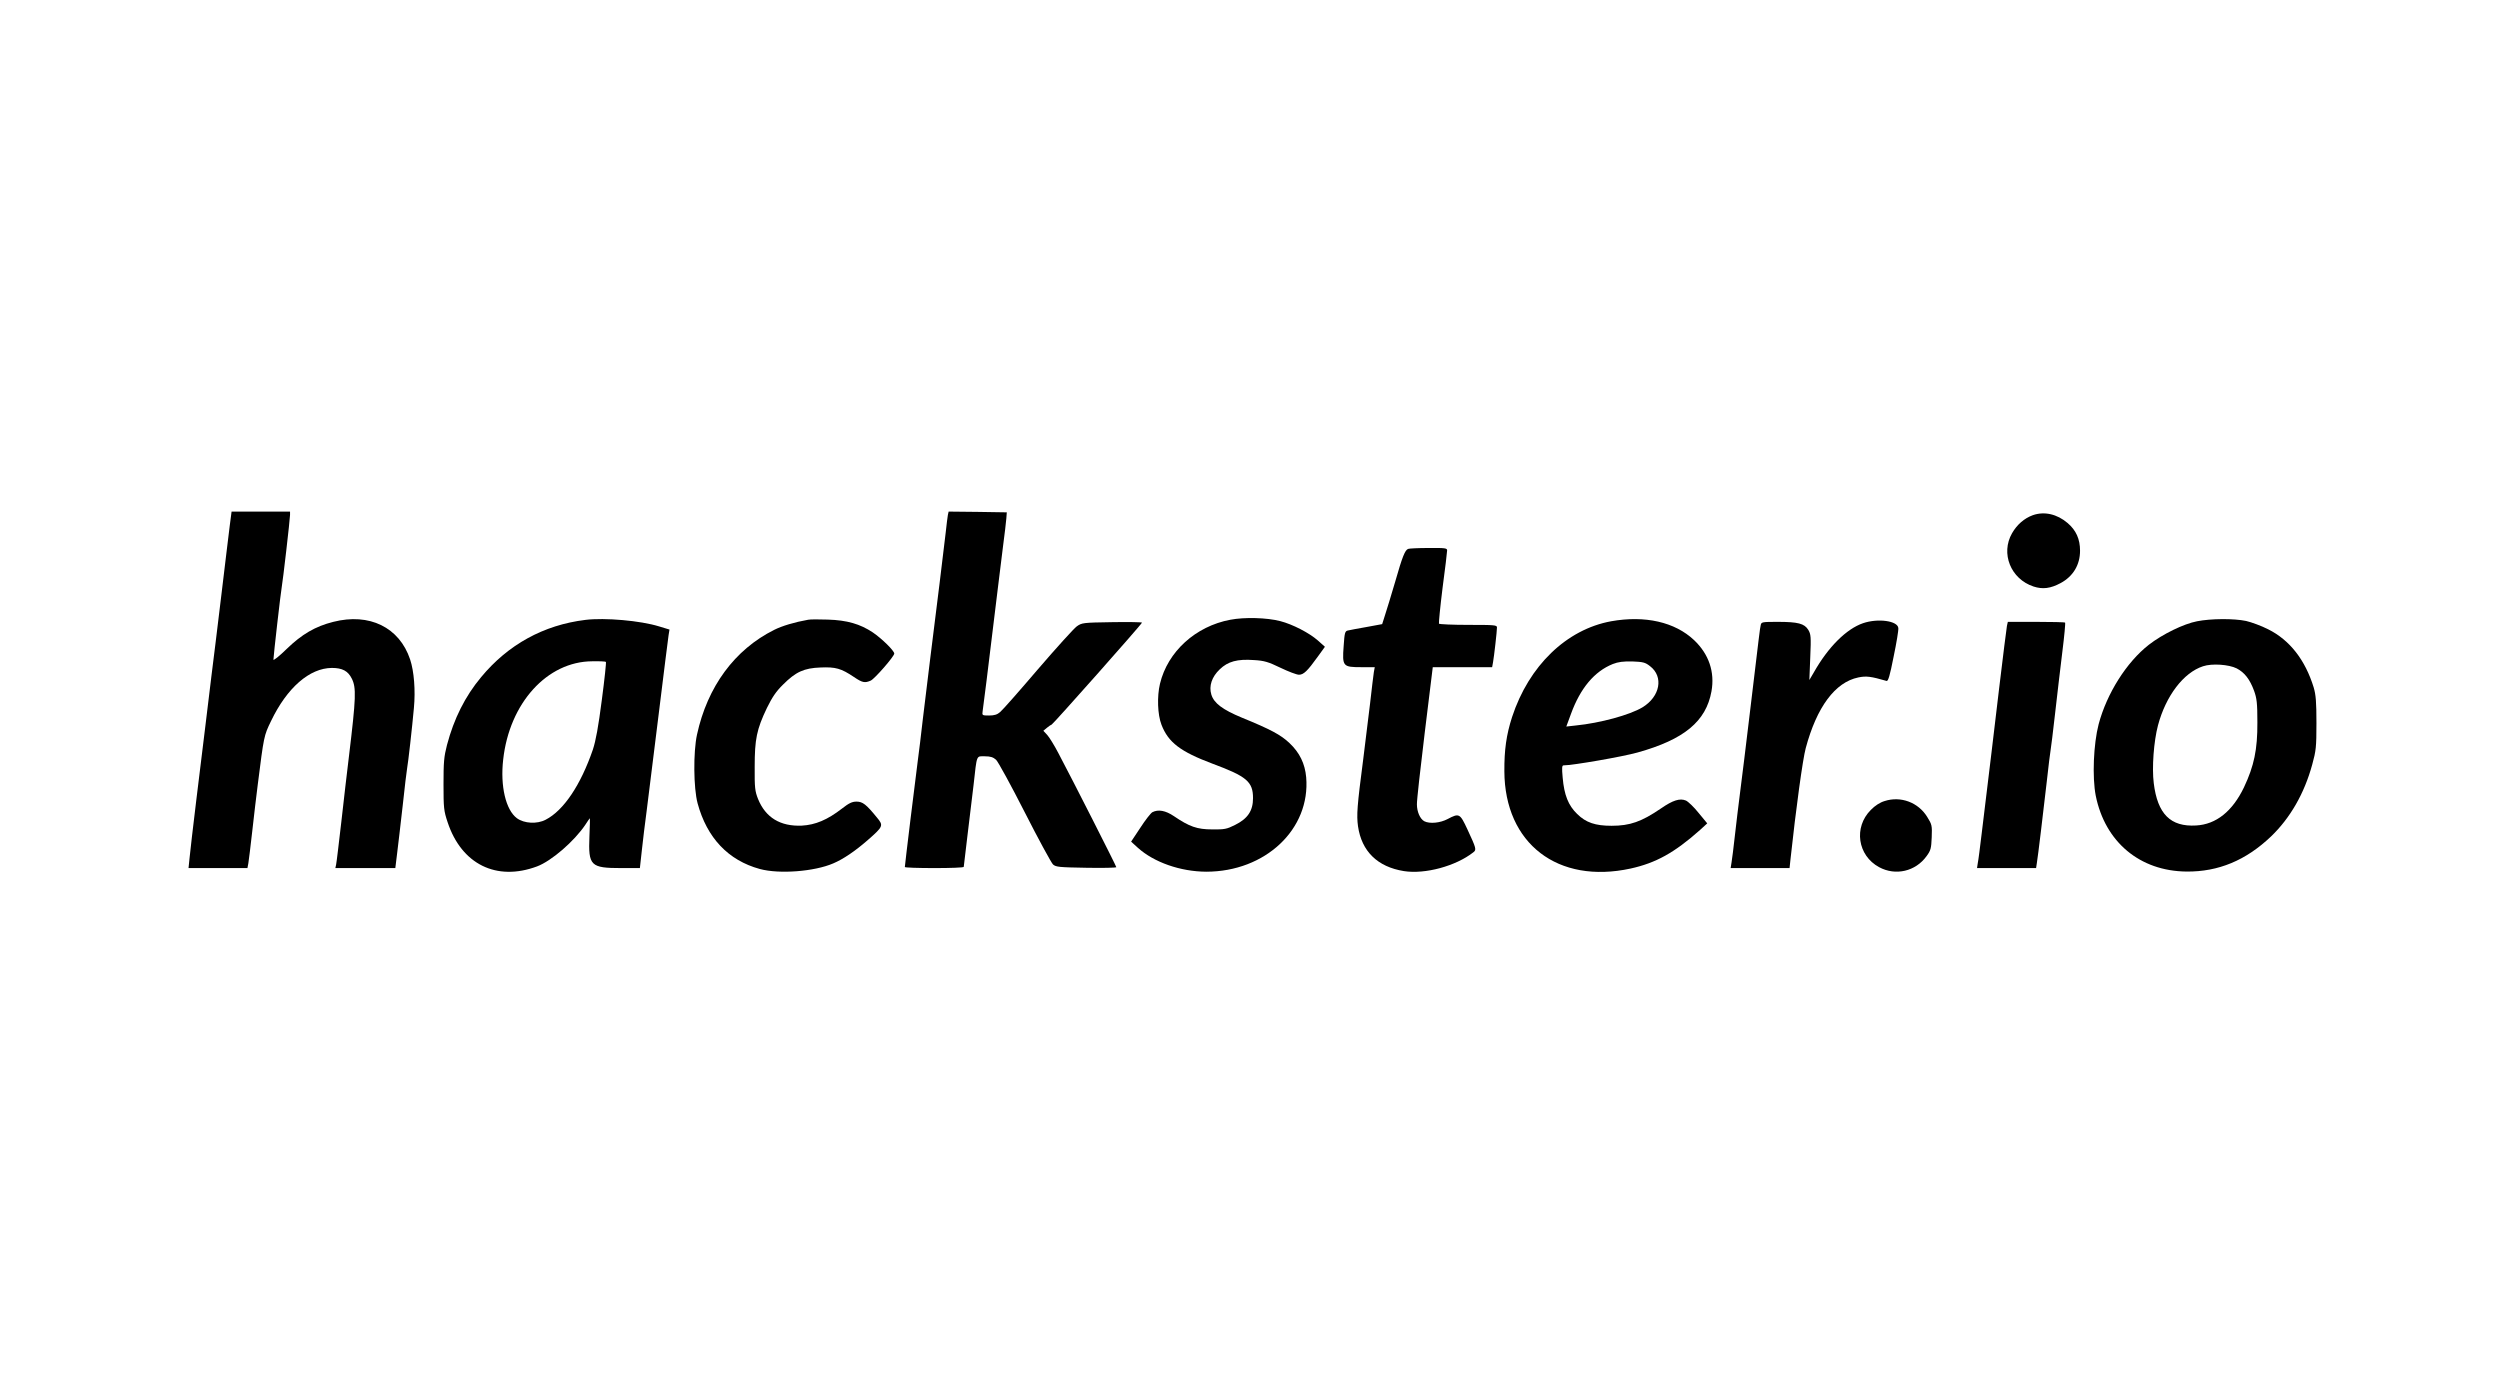 <?xml version="1.0" standalone="no"?>
<!DOCTYPE svg PUBLIC "-//W3C//DTD SVG 1.1//EN" "http://www.w3.org/Graphics/SVG/1.1/DTD/svg11.dtd">
<svg width="100%" height="100%" viewBox="0 0 400 220" version="1.1" xmlns="http://www.w3.org/2000/svg" xmlns:xlink="http://www.w3.org/1999/xlink" xml:space="preserve" style="fill-rule:evenodd;clip-rule:evenodd;stroke-linejoin:round;stroke-miterlimit:1.414;">
    <g>
        <path d="M36.763,84.078C36.618,85.311 35.99,90.338 35.41,95.268C34.83,100.174 34.105,105.951 33.839,108.077C33.573,110.204 33.138,113.781 32.872,116.053C32.582,118.301 31.954,123.642 31.422,127.896C30.914,132.15 30.407,136.355 30.334,137.249L30.165,138.893L39.591,138.893L39.736,138.119C39.808,137.684 40.098,135.364 40.364,132.971C40.63,130.579 41.017,127.268 41.234,125.6C42.225,117.745 42.225,117.721 43.361,115.376C45.923,110.035 49.524,106.893 53.101,106.869C54.769,106.869 55.687,107.352 56.291,108.585C57.017,110.035 56.968,111.606 55.832,121.008C55.566,123.207 55.011,127.872 54.624,131.4C54.213,134.929 53.85,138.047 53.778,138.337L53.657,138.893L63.252,138.893L63.542,136.524C63.711,135.243 64.098,131.787 64.436,128.863C64.751,125.938 65.065,123.28 65.137,122.941C65.306,122.071 65.959,116.247 66.225,113.274C66.491,110.47 66.249,107.401 65.621,105.516C63.905,100.368 59.095,98.023 53.319,99.498C50.443,100.223 48.292,101.479 45.851,103.848C44.691,104.984 43.748,105.733 43.748,105.54C43.748,105.008 44.932,94.64 45.077,93.939C45.246,93.069 46.407,83.039 46.407,82.386L46.407,81.854L41.718,81.854L37.053,81.854L36.763,84.078Z" style="fill:black;fill-rule:nonzero;"/>
        <path d="M151.662,82.386C151.613,82.7 151.444,83.909 151.323,85.117C151.178,86.301 150.743,89.999 150.332,93.335C149.921,96.646 149.245,101.987 148.858,105.177C148.471,108.368 147.915,112.815 147.65,115.086C147.408,117.334 147.021,120.379 146.828,121.854C146.441,124.754 144.774,138.434 144.774,138.724C144.774,138.82 146.9,138.893 149.486,138.893C152.072,138.893 154.199,138.82 154.199,138.699C154.199,138.603 154.465,136.403 154.779,133.817C155.094,131.231 155.529,127.533 155.77,125.6C156.326,120.621 156.181,121.008 157.583,121.008C158.477,121.008 158.912,121.153 159.371,121.564C159.686,121.854 161.764,125.648 163.964,129.974C166.163,134.301 168.217,138.071 168.483,138.313C168.942,138.724 169.474,138.772 173.8,138.844C176.435,138.893 178.61,138.844 178.61,138.748C178.61,138.579 171.577,124.706 169.353,120.524C168.701,119.268 167.879,117.938 167.541,117.576L166.936,116.923L167.516,116.44C167.831,116.174 168.169,115.957 168.266,115.932C168.435,115.932 182.719,99.836 182.719,99.618C182.719,99.546 180.568,99.498 177.909,99.546C173.244,99.618 173.099,99.643 172.278,100.223C171.818,100.561 169.015,103.655 166.042,107.111C163.093,110.567 160.387,113.636 160.024,113.926C159.565,114.337 159.081,114.482 158.26,114.482C157.148,114.482 157.124,114.458 157.22,113.805C157.317,113.25 157.97,108.005 159.662,94.06C159.879,92.319 160.242,89.347 160.483,87.413C160.749,85.48 160.967,83.474 161.015,82.942L161.087,81.975L156.447,81.903L151.782,81.854L151.662,82.386Z" style="fill:black;fill-rule:nonzero;"/>
        <path d="M325.242,82.434C323.864,82.942 322.728,83.933 321.931,85.311C320.07,88.549 321.713,92.634 325.363,93.842C326.837,94.325 328.094,94.156 329.713,93.286C331.719,92.199 332.807,90.362 332.807,88.114C332.807,86.253 332.178,84.851 330.825,83.691C329.133,82.241 327.079,81.782 325.242,82.434Z" style="fill:black;fill-rule:nonzero;"/>
        <path d="M225.304,87.824C224.796,88.017 224.386,89.032 223.225,93.093C222.597,95.22 221.872,97.612 221.606,98.41L221.147,99.86L218.658,100.319C217.304,100.561 215.951,100.803 215.685,100.875C215.201,100.972 215.129,101.189 214.984,103.389C214.742,106.627 214.863,106.748 217.812,106.748L219.963,106.748L219.818,107.522C219.745,107.957 219.479,110.229 219.213,112.549C218.923,114.869 218.44,118.857 218.126,121.394C217.135,128.984 217.038,130.409 217.28,132.198C217.86,136.21 220.398,138.699 224.627,139.376C228.011,139.908 232.917,138.579 235.721,136.379C236.277,135.968 236.204,135.751 234.778,132.681C233.594,130.144 233.473,130.071 231.636,131.038C230.428,131.69 228.736,131.835 227.89,131.4C227.213,131.038 226.706,129.878 226.706,128.693C226.682,128.113 227.262,122.941 227.963,117.189L229.243,106.748L238.742,106.748L238.887,105.951C239.056,105.008 239.515,100.996 239.515,100.392C239.515,100.005 239.129,99.981 234.947,99.981C232.41,99.981 230.307,99.884 230.234,99.788C230.186,99.691 230.428,97.105 230.814,94.035C231.225,90.99 231.54,88.307 231.54,88.066C231.54,87.703 231.249,87.655 228.591,87.679C226.947,87.679 225.473,87.751 225.304,87.824Z" style="fill:black;fill-rule:nonzero;"/>
        <path d="M196.857,99.159C191.298,100.198 186.827,104.259 185.595,109.407C185.111,111.437 185.208,114.337 185.836,115.957C186.924,118.784 188.857,120.259 194.005,122.192C199.468,124.222 200.483,125.068 200.483,127.703C200.483,129.733 199.637,130.99 197.582,132.005C196.277,132.657 195.915,132.73 193.957,132.705C191.54,132.705 190.308,132.27 187.818,130.579C186.489,129.684 185.329,129.467 184.386,129.95C184.12,130.095 183.25,131.207 182.453,132.44L180.978,134.663L182.066,135.654C184.652,137.974 188.857,139.449 192.99,139.473C202.464,139.473 209.691,132.657 208.99,124.367C208.797,122.192 207.951,120.428 206.307,118.881C204.93,117.576 203.31,116.706 198.694,114.821C195.601,113.54 194.223,112.5 193.812,111.123C193.401,109.769 193.885,108.295 195.165,107.087C196.471,105.83 197.969,105.419 200.652,105.612C202.295,105.709 202.924,105.902 204.881,106.845C206.138,107.449 207.467,107.957 207.83,107.957C208.579,107.957 209.183,107.377 210.851,105.056L211.987,103.485L210.851,102.47C209.473,101.262 206.815,99.884 204.833,99.377C202.682,98.821 199.129,98.724 196.857,99.159Z" style="fill:black;fill-rule:nonzero;"/>
        <path d="M93.656,99.183C86.962,100.005 81.282,103.147 76.98,108.343C74.418,111.413 72.63,114.99 71.518,119.195C71.034,121.08 70.962,121.926 70.962,125.479C70.962,129.274 71.01,129.733 71.615,131.545C73.838,138.288 79.445,141.044 85.922,138.627C88.243,137.757 91.892,134.591 93.656,131.956C94.019,131.376 94.357,130.917 94.382,130.917C94.406,130.917 94.382,132.222 94.309,133.817C94.116,138.53 94.478,138.893 99.409,138.893L102.381,138.893L102.696,136.041C102.865,134.494 103.203,131.642 103.469,129.709C103.711,127.775 104.581,120.863 105.378,114.361C106.176,107.836 106.901,102.108 106.974,101.624L107.119,100.73L105.451,100.223C102.478,99.304 96.774,98.797 93.656,99.183ZM96.944,105.902C97.016,105.951 96.726,108.706 96.291,111.993C95.735,116.319 95.324,118.518 94.865,119.92C92.907,125.624 90.176,129.684 87.3,131.159C85.922,131.884 83.868,131.763 82.708,130.917C80.919,129.588 80.025,125.769 80.509,121.54C81.5,112.5 87.542,105.83 94.768,105.806C95.904,105.781 96.895,105.83 96.944,105.902Z" style="fill:black;fill-rule:nonzero;"/>
        <path d="M129.305,99.159C127.106,99.546 125.124,100.15 123.868,100.779C117.535,103.945 113.185,109.866 111.517,117.552C110.913,120.355 110.961,126.083 111.614,128.524C113.112,134.059 116.52,137.66 121.571,139.038C124.689,139.884 130.296,139.449 133.318,138.143C134.913,137.467 136.774,136.21 138.804,134.446C141.342,132.222 141.39,132.101 140.302,130.796C138.586,128.693 138.03,128.258 137.04,128.258C136.339,128.258 135.831,128.5 134.719,129.37C132.375,131.183 130.466,131.98 128.29,132.101C124.858,132.246 122.49,130.82 121.281,127.823C120.798,126.591 120.726,126.059 120.75,122.7C120.75,118.277 121.064,116.706 122.707,113.274C123.553,111.558 124.158,110.639 125.293,109.528C127.324,107.497 128.629,106.893 131.311,106.797C133.704,106.7 134.574,106.942 136.629,108.319C137.982,109.238 138.369,109.31 139.311,108.899C139.964,108.609 143.082,105.008 143.082,104.573C143.082,104.114 141.1,102.18 139.65,101.189C137.62,99.836 135.541,99.232 132.447,99.135C131.046,99.087 129.644,99.087 129.305,99.159Z" style="fill:black;fill-rule:nonzero;"/>
        <path d="M257.787,99.401C250.633,100.706 244.615,106.531 241.932,114.724C241.014,117.576 240.675,119.993 240.699,123.401C240.748,134.977 249.255,141.503 260.905,138.965C264.941,138.071 267.889,136.452 271.998,132.802L273.158,131.739L271.781,130.071C271.031,129.129 270.113,128.258 269.75,128.089C268.784,127.678 267.648,128.041 265.763,129.346C262.645,131.473 260.808,132.125 257.859,132.125C255.249,132.125 253.751,131.618 252.349,130.24C250.923,128.863 250.27,127.195 250.029,124.44C249.884,122.845 249.908,122.458 250.174,122.458C251.648,122.458 259.575,121.08 261.992,120.404C269.46,118.325 272.965,115.425 273.835,110.615C274.391,107.522 273.424,104.67 271.056,102.422C267.986,99.522 263.201,98.434 257.787,99.401ZM263.998,106.579C266.222,108.271 265.618,111.461 262.79,113.177C260.784,114.386 256.023,115.691 252.131,116.077L250.609,116.247L251.358,114.216C252.856,110.108 255.104,107.425 258.053,106.241C258.923,105.902 259.696,105.806 261.17,105.83C262.886,105.902 263.225,105.975 263.998,106.579Z" style="fill:black;fill-rule:nonzero;"/>
        <path d="M351.538,99.401C349.387,99.812 345.979,101.479 343.804,103.171C340.251,105.951 337.085,110.954 335.78,115.884C334.958,119.05 334.74,124.343 335.32,127.316C336.819,134.736 342.378,139.376 349.846,139.449C354.945,139.497 359.344,137.66 363.356,133.841C366.426,130.893 368.697,126.953 369.954,122.337C370.558,120.138 370.631,119.558 370.631,115.691C370.631,112.283 370.534,111.171 370.196,110.011C368.842,105.588 366.353,102.398 362.897,100.682C361.809,100.126 360.214,99.546 359.368,99.353C357.411,98.942 353.737,98.966 351.538,99.401ZM357.87,106.942C359.127,107.594 359.973,108.682 360.649,110.519C361.084,111.727 361.181,112.476 361.181,115.57C361.205,119.944 360.649,122.555 359.03,125.987C357.193,129.805 354.583,131.908 351.368,132.077C347.284,132.319 345.205,130.24 344.601,125.31C344.287,122.82 344.601,118.615 345.278,116.053C346.535,111.34 349.362,107.618 352.48,106.603C353.906,106.12 356.613,106.313 357.87,106.942Z" style="fill:black;fill-rule:nonzero;"/>
        <path d="M298.076,99.715C295.418,100.633 292.517,103.51 290.221,107.57L289.496,108.803L289.641,105.177C289.786,101.866 289.738,101.479 289.327,100.779C288.699,99.763 287.684,99.498 284.421,99.498C281.907,99.498 281.811,99.522 281.714,100.029C281.569,100.658 281.521,101.189 279.998,113.878C279.394,118.929 278.693,124.681 278.427,126.687C278.161,128.669 277.799,131.835 277.581,133.696C277.364,135.557 277.146,137.491 277.049,137.974L276.904,138.893L286.33,138.893L286.475,137.515C287.369,129.249 288.433,121.515 288.916,119.703C290.681,113.129 293.605,109.165 297.327,108.392C298.608,108.126 299.333,108.222 301.847,108.948C302.112,109.02 302.378,108.126 302.982,105.056C303.442,102.857 303.78,100.803 303.732,100.488C303.635,99.328 300.469,98.893 298.076,99.715Z" style="fill:black;fill-rule:nonzero;"/>
        <path d="M321.109,100.15C321.037,100.537 320.481,104.96 319.876,110.011C318.886,118.422 318.499,121.588 317.073,133.334C316.807,135.533 316.541,137.684 316.445,138.095L316.324,138.893L325.774,138.893L325.895,138.095C326.088,136.959 326.91,130.023 327.49,124.996C327.756,122.603 328.021,120.379 328.094,120.041C328.166,119.703 328.481,117.044 328.819,114.12C329.157,111.195 329.665,106.748 329.979,104.259C330.293,101.769 330.487,99.667 330.414,99.618C330.366,99.546 328.263,99.498 325.774,99.498L321.254,99.498L321.109,100.15Z" style="fill:black;fill-rule:nonzero;"/>
        <path d="M301.557,128.162C300.807,128.379 299.986,128.911 299.333,129.588C296.554,132.367 297.206,136.887 300.662,138.748C303.297,140.174 306.487,139.424 308.251,136.983C308.928,136.065 309.001,135.727 309.073,133.986C309.146,132.101 309.121,131.932 308.348,130.699C306.922,128.379 304.118,127.34 301.557,128.162Z" style="fill:black;fill-rule:nonzero;"/>
    </g>
</svg>
